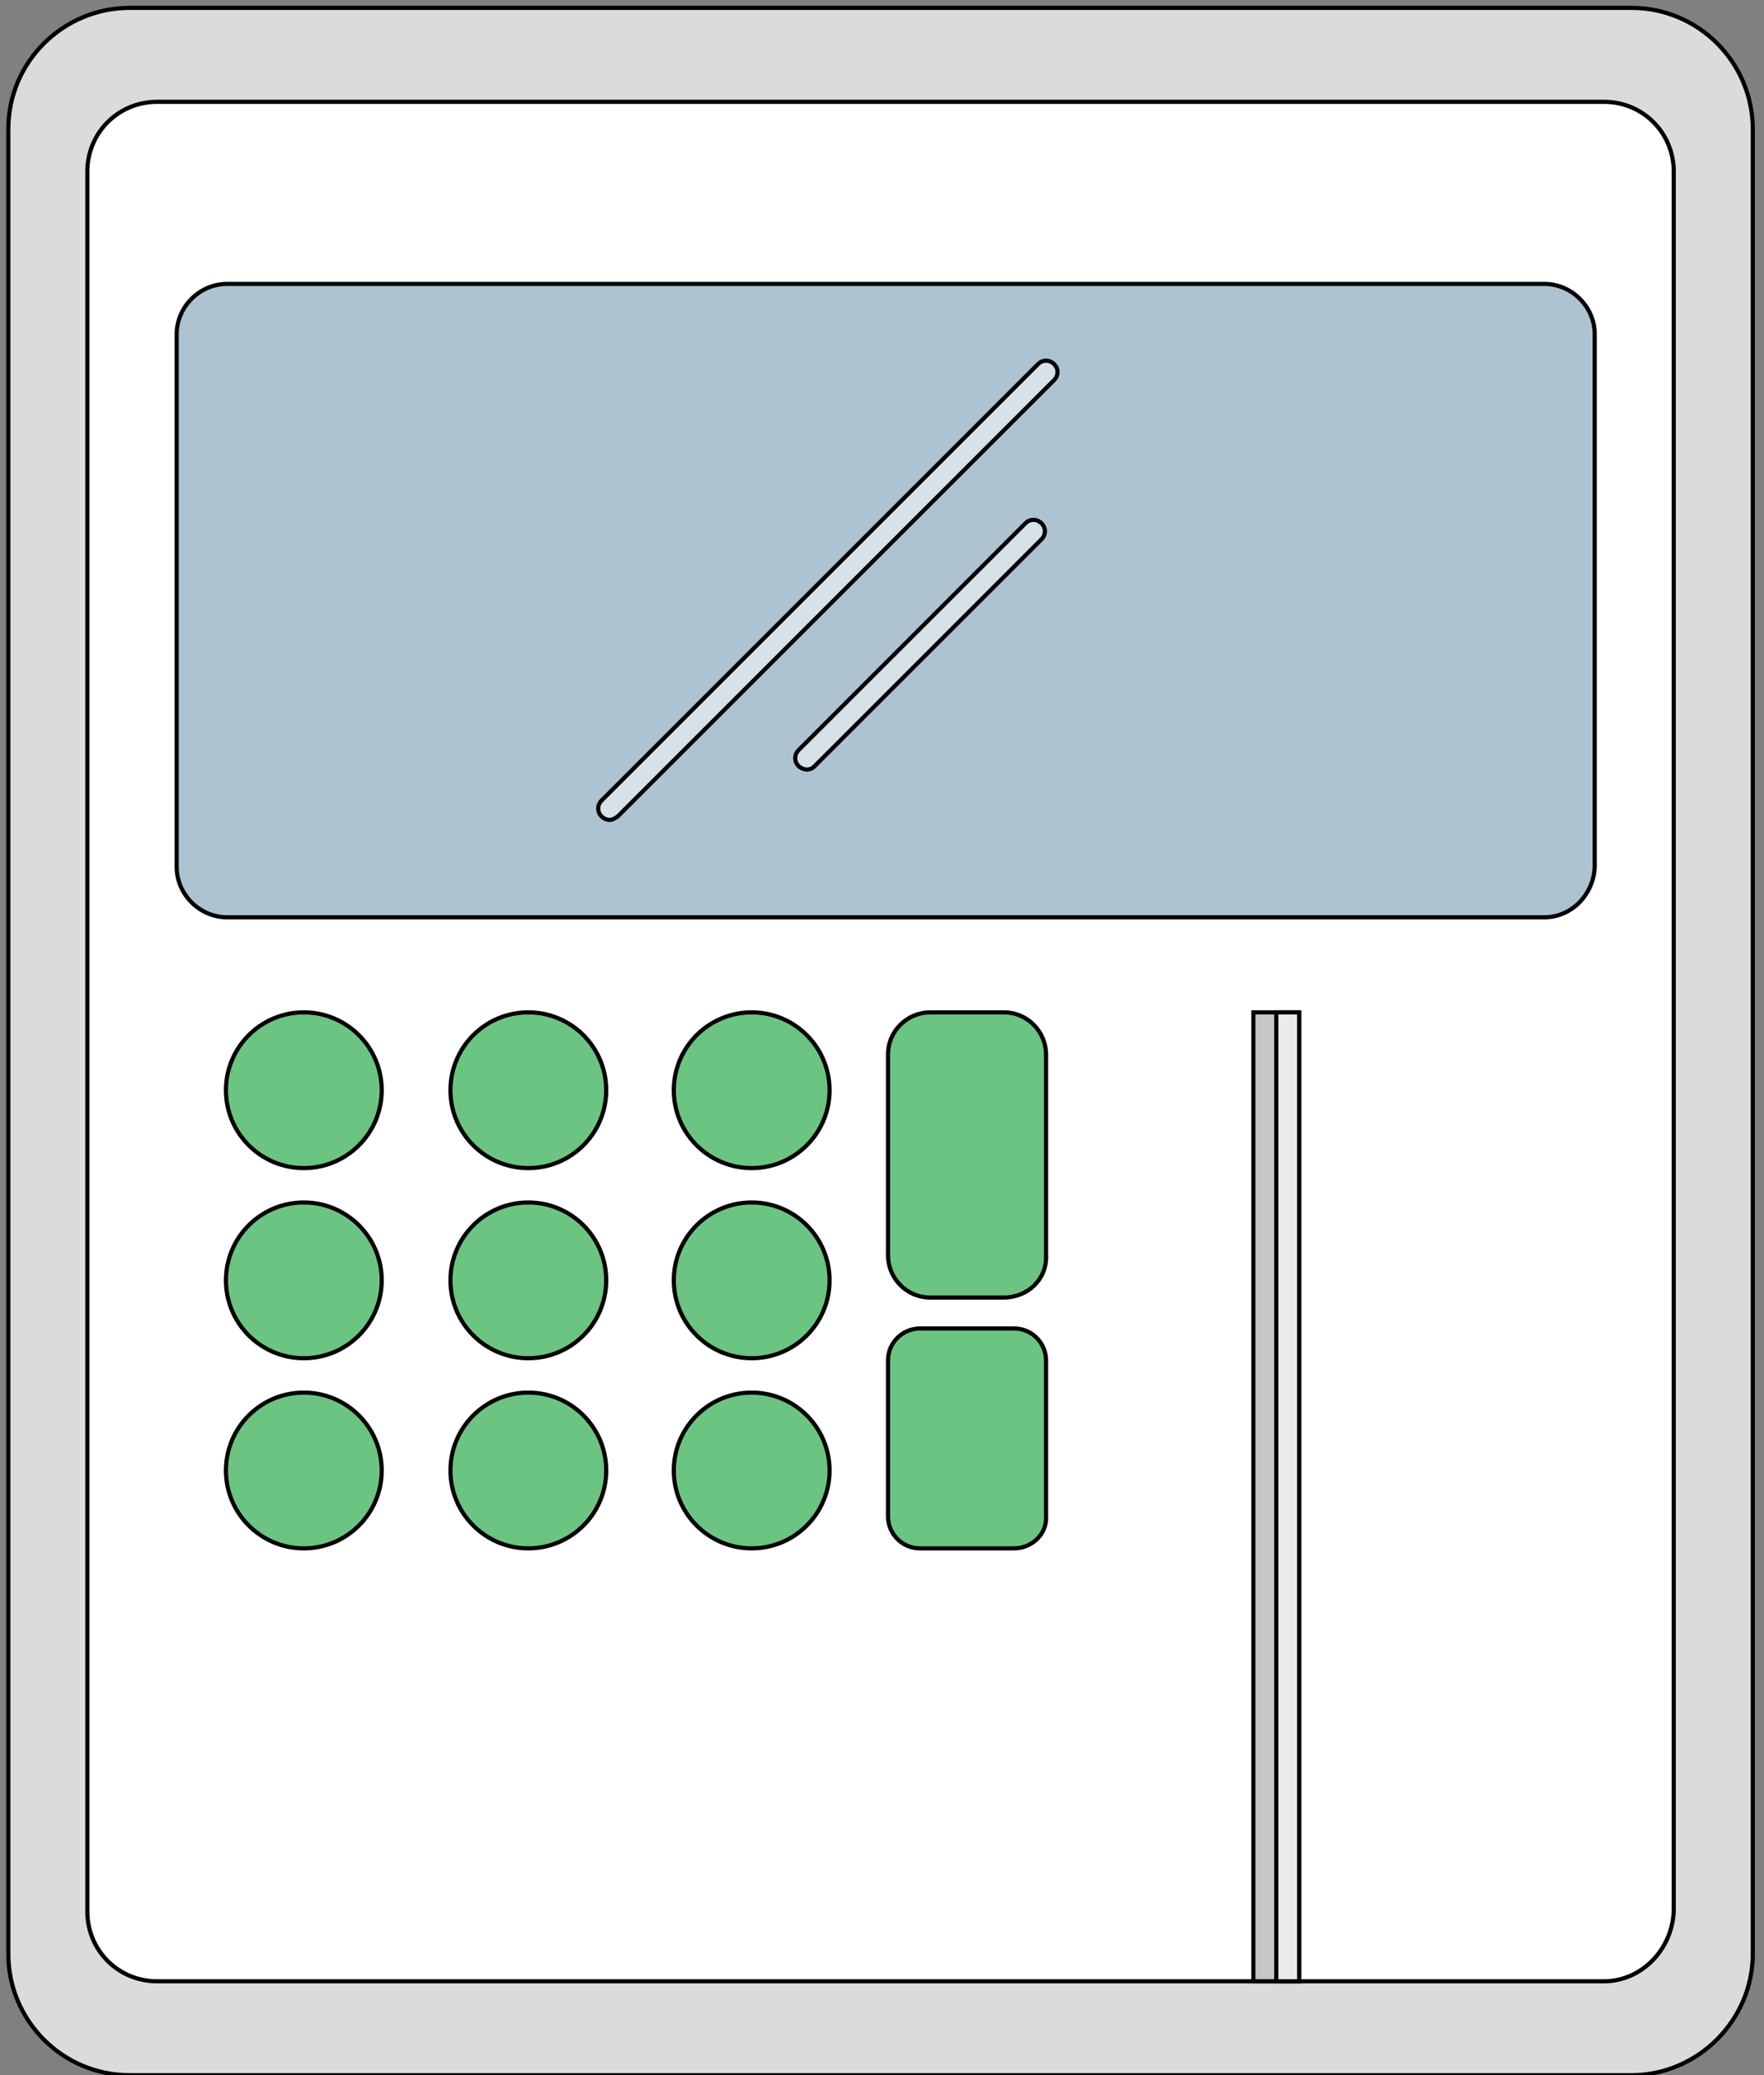 <svg width="425" height="500" xmlns="http://www.w3.org/2000/svg">
 <rect width="100%" height="100%" fill="#808080" stroke="none"/>
 <style type="text/css">.st0{fill:#6E97CD;}
	.st1{fill:#84AEDC;}
	.st2{fill:#A7D1F0;}
	.st3{fill:#5B191D;}
	.st4{fill:#ECE6DA;}
	.st5{fill:#F8AD3E;}
	.st6{fill:#FFFFFF;}
	.st7{fill:#003B5C;}
	.st8{fill:#000D28;}
	.st9{fill:#FDCF60;}
	.st10{fill:#002743;}
	.st11{fill:#FFC389;}
	.st12{fill:#F1531E;}
	.st13{fill:#FF7233;}
	.st14{fill:#F9FFFF;}
	.st15{fill:#9C9C92;}
	.st16{fill:#F75B23;}
	.st17{fill:#DBDBDB;}
	.st18{fill:#C4C6C8;}
	.st19{fill:#EBEBEC;}
	.st20{fill:#6CC482;}
	.st21{fill:#ADC3D1;}
	.st22{opacity:0.5;fill:#FFFFFF;}
	.st23{fill:#0F0C0F;}
	.st24{fill:#2E2C2E;}
	.st25{fill:#888584;}
	.st26{opacity:0.1;}
	.st27{fill:#FFC74B;}
	.st28{fill:#48B971;}
	.st29{fill:#82CDBE;}
	.st30{opacity:0.2;fill:#FFFFFF;}
	.st31{fill:#D6A433;}
	.st32{fill:#290507;}
	.st33{fill:#FFDD58;}
	.st34{fill:#9E3B48;}
	.st35{fill:#BB4757;}
	.st36{fill:#812D38;}
	.st37{fill:#B2DBEE;}
	.st38{fill:#F15F40;}
	.st39{fill:#8B5CB8;}
	.st40{fill:#B7472F;}
	.st41{fill:#73CFA8;}
	.st42{fill:#56947B;}
	.st43{fill:#F9CD6C;}
	.st44{fill:#BCD1CA;}
	.st45{fill:#D36C4B;}
	.st46{fill:#C2C3C5;}
	.st47{fill:#B72D28;}
	.st48{fill:#DC3834;}
	.st49{fill:#85341E;}
	.st50{fill:#47A244;}
	.st51{fill:#307E35;}
	.st52{fill:#00BFF3;}
	.st53{fill:#C1D44A;}
	.st54{fill:#00AA5C;}
	.st55{fill:#007C9E;}
	.st56{opacity:0.5;}
	.st57{opacity:0.8;}
	.st58{fill:#897F7D;}
	.st59{fill:#55504F;}</style>

 <g>
  <title>background</title>
  <rect fill="none" id="canvas_background" height="502" width="427" y="-1" x="-1"/>
 </g>
 <g>
  <title>Layer 1</title>
  <g stroke="null" id="Layer_10">
   <g stroke="null" id="svg_163">
    <path stroke="null" class="st17" d="m393.047,500.023l-361.795,0c-16.282,0 -29.253,-13.246 -29.253,-29.253l0,-439.618c0,-16.282 13.246,-29.253 29.253,-29.253l361.795,0c16.282,0 29.253,13.246 29.253,29.253l0,439.618c0,16.006 -13.246,29.253 -29.253,29.253z" id="svg_164"/>
    <path stroke="null" class="st6" d="m386.424,477.394l-348.548,0c-9.383,0 -16.834,-7.451 -16.834,-16.834l0,-419.196c0,-9.383 7.451,-16.834 16.834,-16.834l348.548,0c9.383,0 16.834,7.451 16.834,16.834l0,418.92c-0.276,9.383 -7.727,17.11 -16.834,17.11z" id="svg_165"/>
    <rect stroke="null" x="301.978" y="243.924" class="st18" width="11.039" height="233.469" id="svg_166"/>
    <rect stroke="null" x="307.497" y="243.924" class="st19" width="5.519" height="233.469" id="svg_167"/>
    <g stroke="null" id="svg_168">
     <circle stroke="null" class="st20" cx="73.2" cy="262.69" r="18.766" id="svg_169"/>
     <circle stroke="null" class="st20" cx="127.29" cy="262.69" r="18.766" id="svg_170"/>
     <circle stroke="null" class="st20" cx="181.104" cy="262.69" r="18.766" id="svg_171"/>
     <circle stroke="null" class="st20" cx="73.2" cy="308.501" r="18.766" id="svg_172"/>
     <circle stroke="null" class="st20" cx="127.29" cy="308.501" r="18.766" id="svg_173"/>
     <circle stroke="null" class="st20" cx="181.104" cy="308.501" r="18.766" id="svg_174"/>
     <path stroke="null" class="st20" d="m241.817,312.641l-17.662,0c-5.795,0 -10.211,-4.691 -10.211,-10.211l0,-48.294c0,-5.795 4.691,-10.211 10.211,-10.211l17.662,0c5.795,0 10.211,4.691 10.211,10.211l0,48.294c0.276,5.795 -4.415,10.211 -10.211,10.211z" id="svg_175"/>
     <path stroke="null" class="st20" d="m244.3,373.078l-22.629,0c-4.415,0 -7.727,-3.588 -7.727,-7.727l0,-37.532c0,-4.415 3.588,-7.727 7.727,-7.727l22.629,0c4.415,0 7.727,3.588 7.727,7.727l0,37.532c0.276,4.14 -3.312,7.727 -7.727,7.727z" id="svg_176"/>
     <circle stroke="null" class="st20" cx="73.2" cy="354.312" r="18.766" id="svg_177"/>
     <circle stroke="null" class="st20" cx="127.29" cy="354.312" r="18.766" id="svg_178"/>
     <circle stroke="null" class="st20" cx="181.104" cy="354.312" r="18.766" id="svg_179"/>
    </g>
    <path stroke="null" class="st21" d="m372.074,221.019l-317.364,0c-6.623,0 -12.143,-5.519 -12.143,-12.143l0,-128.325c0,-6.623 5.519,-12.143 12.143,-12.143l317.364,0c6.623,0 12.143,5.519 12.143,12.143l0,128.325c-0.276,6.623 -5.519,12.143 -12.143,12.143z" id="svg_180"/>
    <path stroke="null" class="st22" d="m146.883,197.562c-0.552,0 -1.38,-0.276 -1.932,-0.828c-1.104,-1.104 -1.104,-2.76 0,-3.864l105.144,-105.144c1.104,-1.104 2.76,-1.104 3.864,0c1.104,1.104 1.104,2.76 0,3.864l-105.144,105.144c-0.828,0.552 -1.38,0.828 -1.932,0.828z" id="svg_181"/>
    <path stroke="null" class="st22" d="m194.35,185.419c-0.552,0 -1.38,-0.276 -1.932,-0.828c-1.104,-1.104 -1.104,-2.76 0,-3.864l54.642,-54.642c1.104,-1.104 2.76,-1.104 3.864,0c1.104,1.104 1.104,2.76 0,3.864l-54.642,54.642c-0.552,0.552 -1.104,0.828 -1.932,0.828z" id="svg_182"/>
   </g>
  </g>
 </g>
</svg>